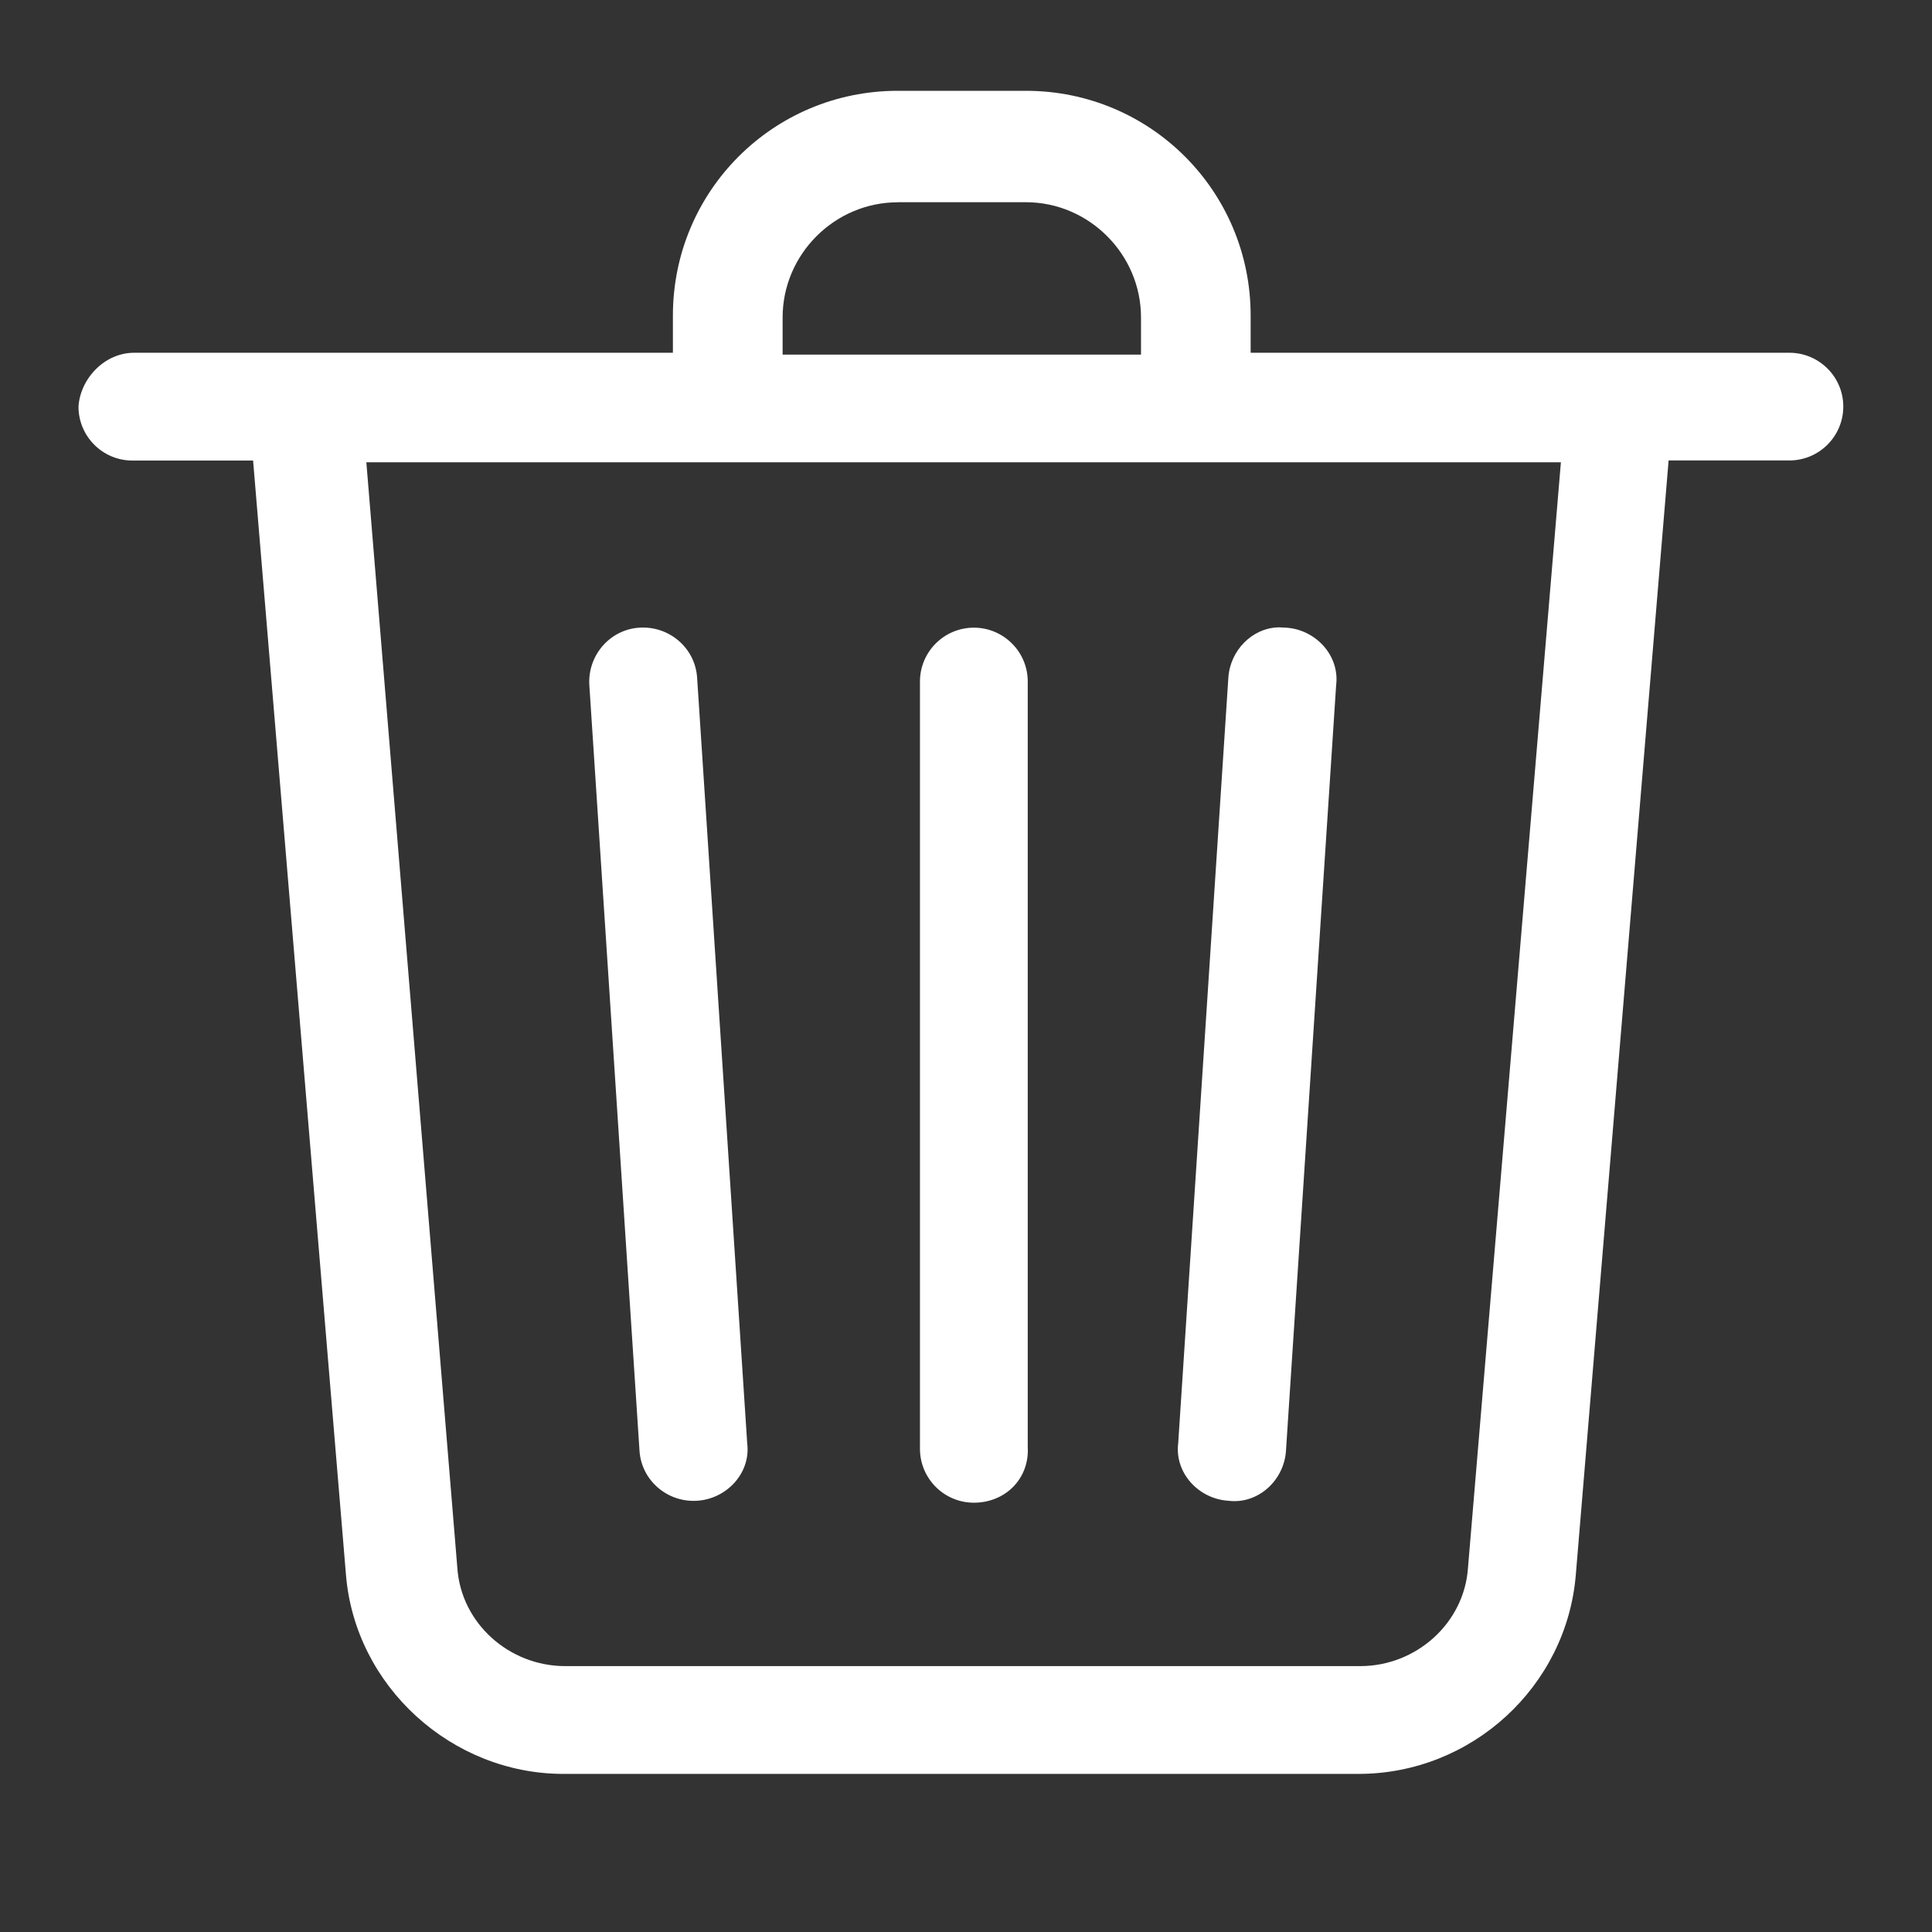 <svg xmlns="http://www.w3.org/2000/svg" width="24" height="24" viewBox="0 0 24 24">
    <rect x="0" y="0" width="24" height="24" fill="#333333" stroke="none"/>
    <path fill="#FFF" d="M11.152 1.128c-1.547 0-2.793 1.246-2.793 2.792v.462H1.667c-.37 0-.67.323-.692.669 0 .37.3.67.669.67h1.5l1.154 13.845c.115 1.385 1.315 2.47 2.7 2.47h9.877c1.407 0 2.584-1.085 2.7-2.47L20.728 5.72h1.5c.37 0 .67-.3.67-.67 0-.368-.3-.668-.67-.668h-6.692V3.92c0-1.546-1.246-2.792-2.792-2.792zm-6.6 4.615H19.39l-1.154 13.731c-.046.692-.646 1.223-1.338 1.223H7.02c-.693 0-1.293-.53-1.339-1.223l-1.13-13.73zm7.546 2.054c-.37 0-.67.3-.67.67v9.53c0 .37.3.67.67.67.392 0 .692-.3.669-.693V8.466c0-.369-.3-.669-.67-.669zm3.785-.004c-.33.008-.603.289-.624.627l-.623 9.508c-.046.37.254.692.623.715.37.046.693-.254.716-.623l.623-9.508c.046-.369-.254-.692-.623-.715zm-7.94.004c-.368.023-.645.346-.622.715l.623 9.508c.023.37.346.646.715.623.37-.023.67-.346.623-.715L8.66 8.42c-.023-.37-.346-.646-.715-.623zm3.209-5.285h1.592c.784 0 1.43.647 1.43 1.431v.462H9.722v-.462c0-.784.646-1.43 1.43-1.43z"/>
</svg>
